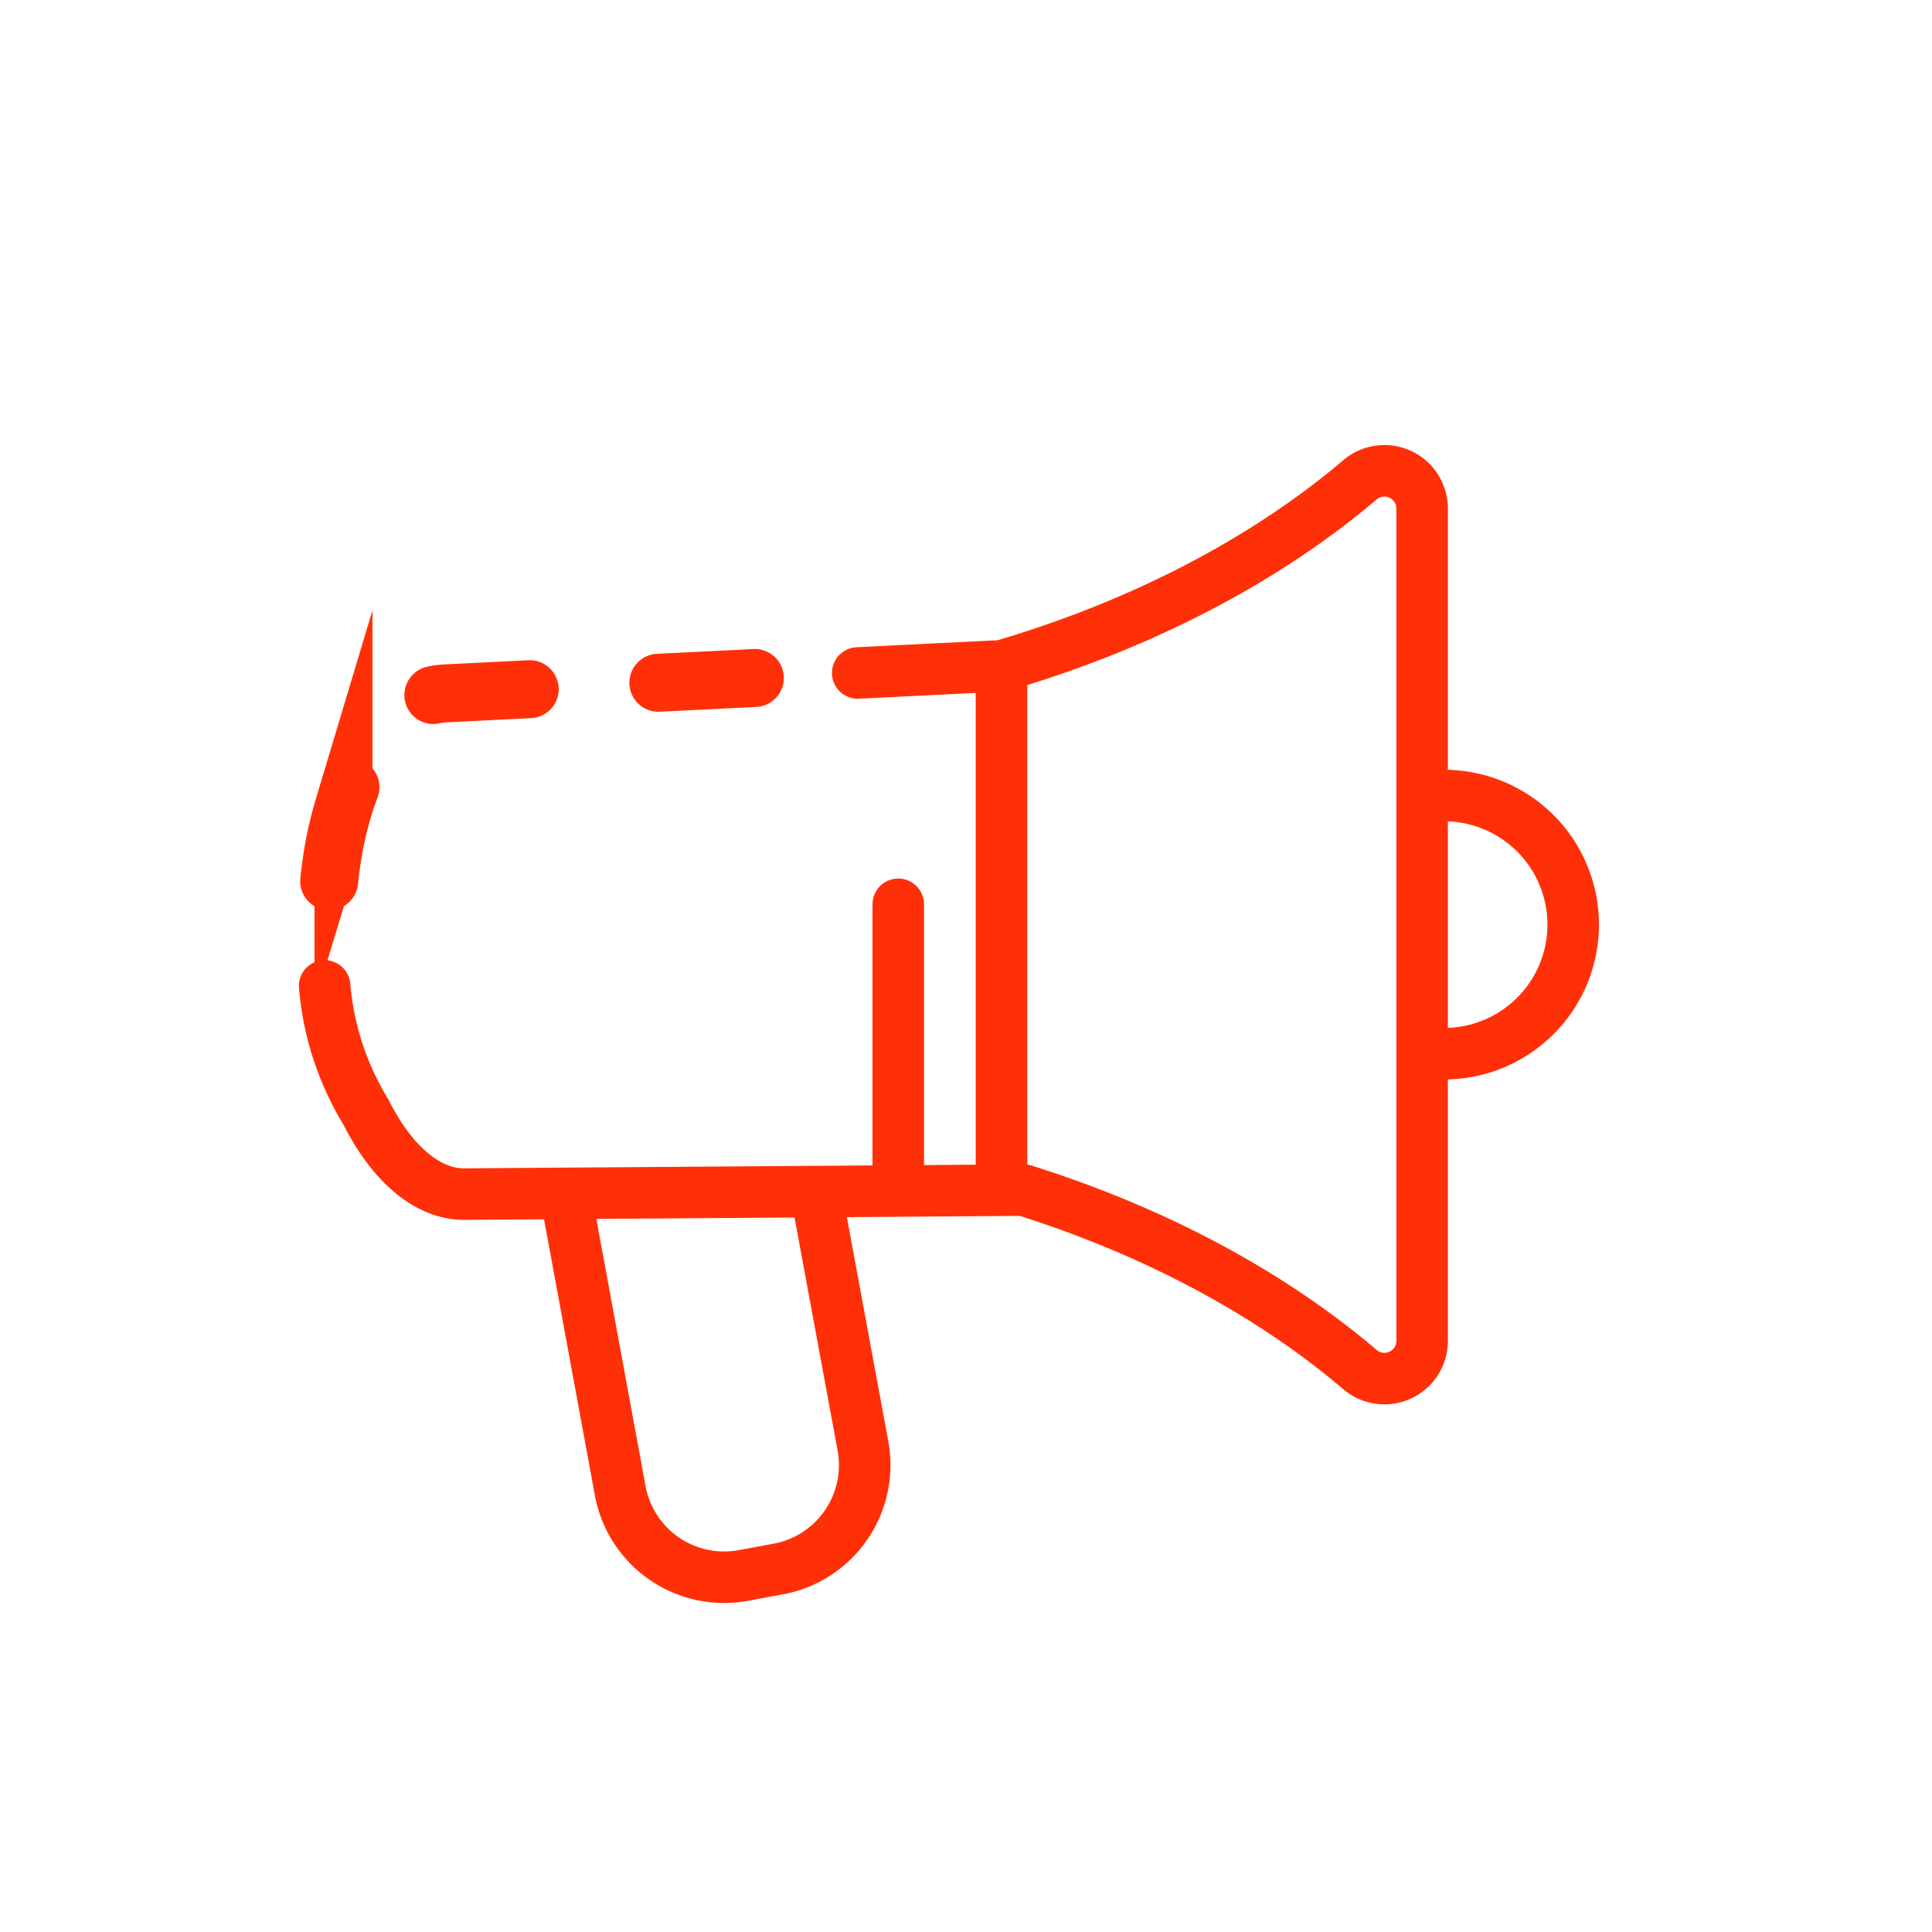 <svg xmlns="http://www.w3.org/2000/svg" viewBox="0 0 600 600"><defs><style>.cls-1,.cls-2{fill:none;stroke:#ff3008;stroke-linecap:round;}.cls-1{stroke-linejoin:round;stroke-width:16px;}.cls-2{stroke-miterlimit:10;stroke-width:18px;stroke-dasharray:30 40;}</style></defs><title>Topics icons_NEW</title><g id="Layer_2" data-name="Layer 2"><path class="cls-1" d="M443.23,247.4a41.34,41.34,0,0,1,5.25-.34,40.09,40.09,0,0,1,0,80.18,40.81,40.81,0,0,1-5-.31"/><path class="cls-1" d="M254,373.3l14,75.75a32.83,32.83,0,0,1-26.34,38.23l-10.82,2a32.82,32.82,0,0,1-38.23-26.34l-15.87-86.17"/><path class="cls-1" d="M266.38,209l44.77-2.22h0C366.31,190.57,402.4,166,422.36,149a11.71,11.71,0,0,1,19.29,8.93V416.37a11.71,11.71,0,0,1-19.27,9C403.26,409,369.3,385.75,317.92,369.6l-172.8,1.23c-12.08.52-23.36-9.34-31.42-25.37a89.62,89.62,0,0,1-12.88-39.27"/><path class="cls-2" d="M234.42,210.55l-96,4.78c-13.81.6-25.42,14.64-31.75,35.52a115.1,115.1,0,0,0-3.19,13.56,142.93,142.93,0,0,0-1.85,30.4"/><line class="cls-1" x1="311.02" y1="210.07" x2="311.02" y2="367.83"/><line class="cls-1" x1="278.96" y1="280.84" x2="278.96" y2="364.69"/></g></svg>